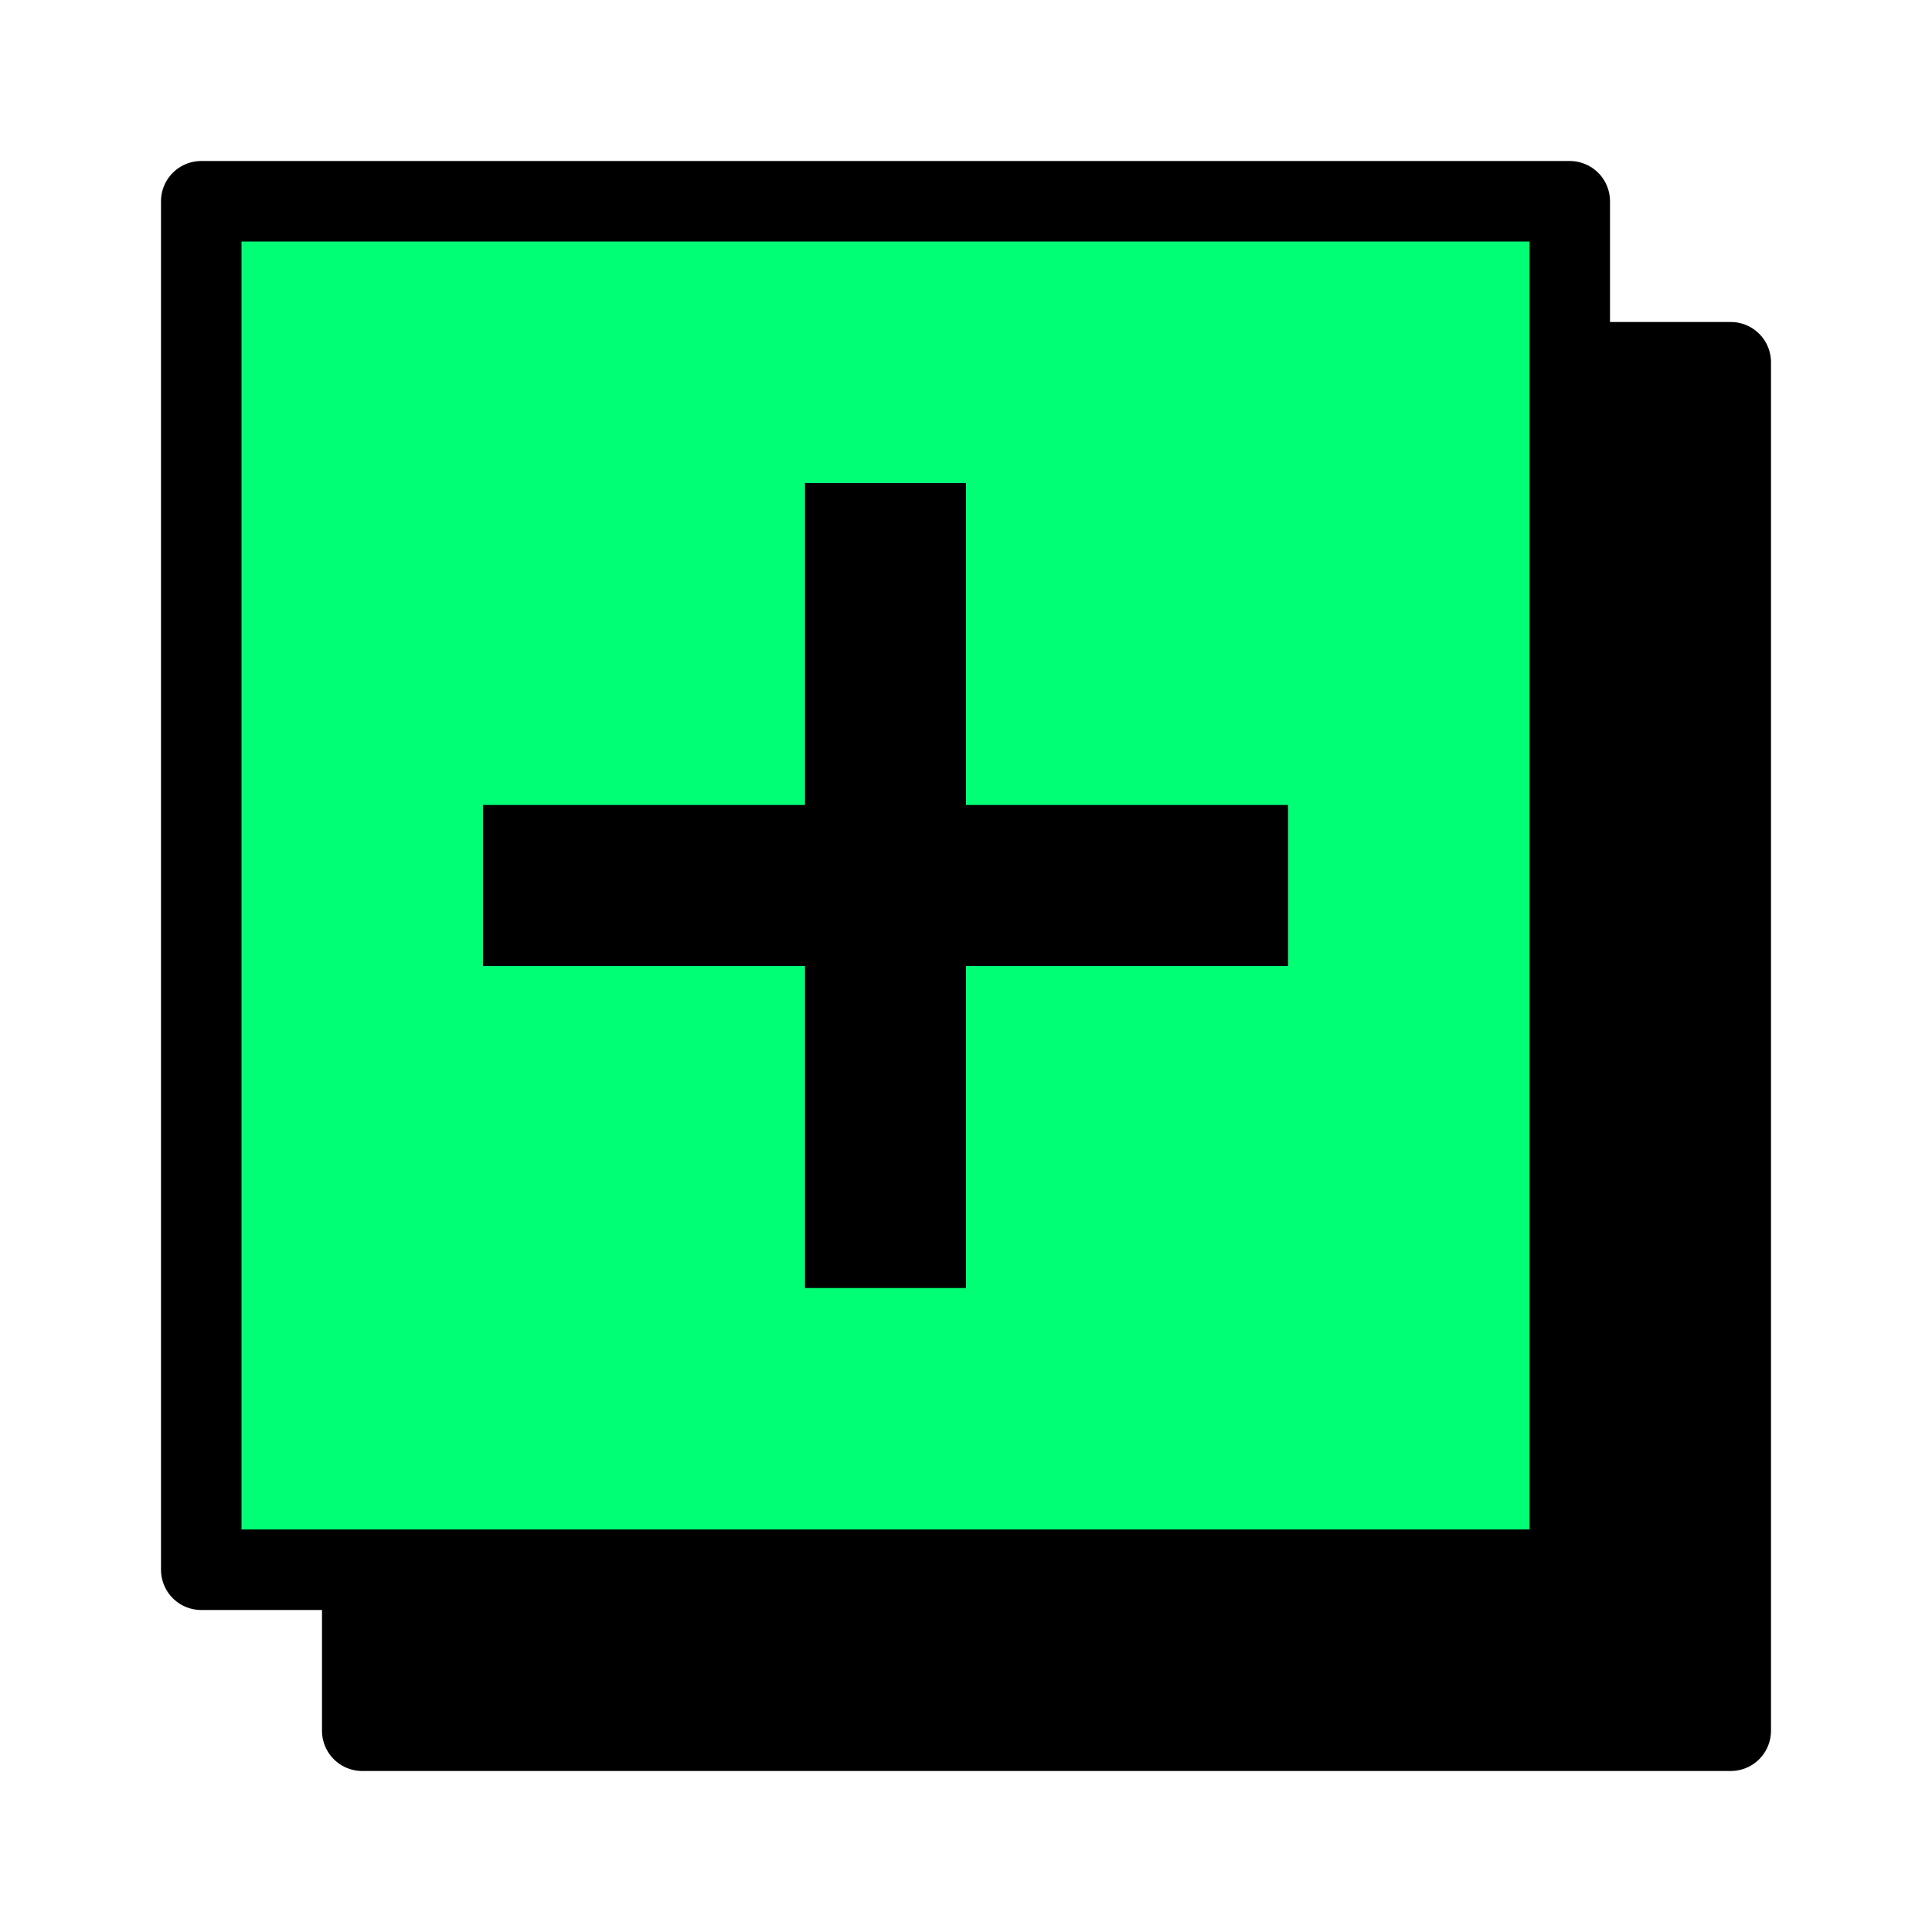 <svg width="64" height="64" viewBox="0 0 64 64" fill="none" xmlns="http://www.w3.org/2000/svg">
<rect x="12" y="12" width="45.333" height="45.333" fill="black" stroke="black" stroke-width="2.667" stroke-linejoin="round"/>
<rect x="6.667" y="6.667" width="45.333" height="45.333" fill="#00FF75" stroke="black" stroke-width="2.667" stroke-linejoin="round"/>
<path d="M29.333 42.667L29.333 16" stroke="black" stroke-width="5.333"/>
<path d="M42.667 29.333H16" stroke="black" stroke-width="5.333"/>
</svg>
